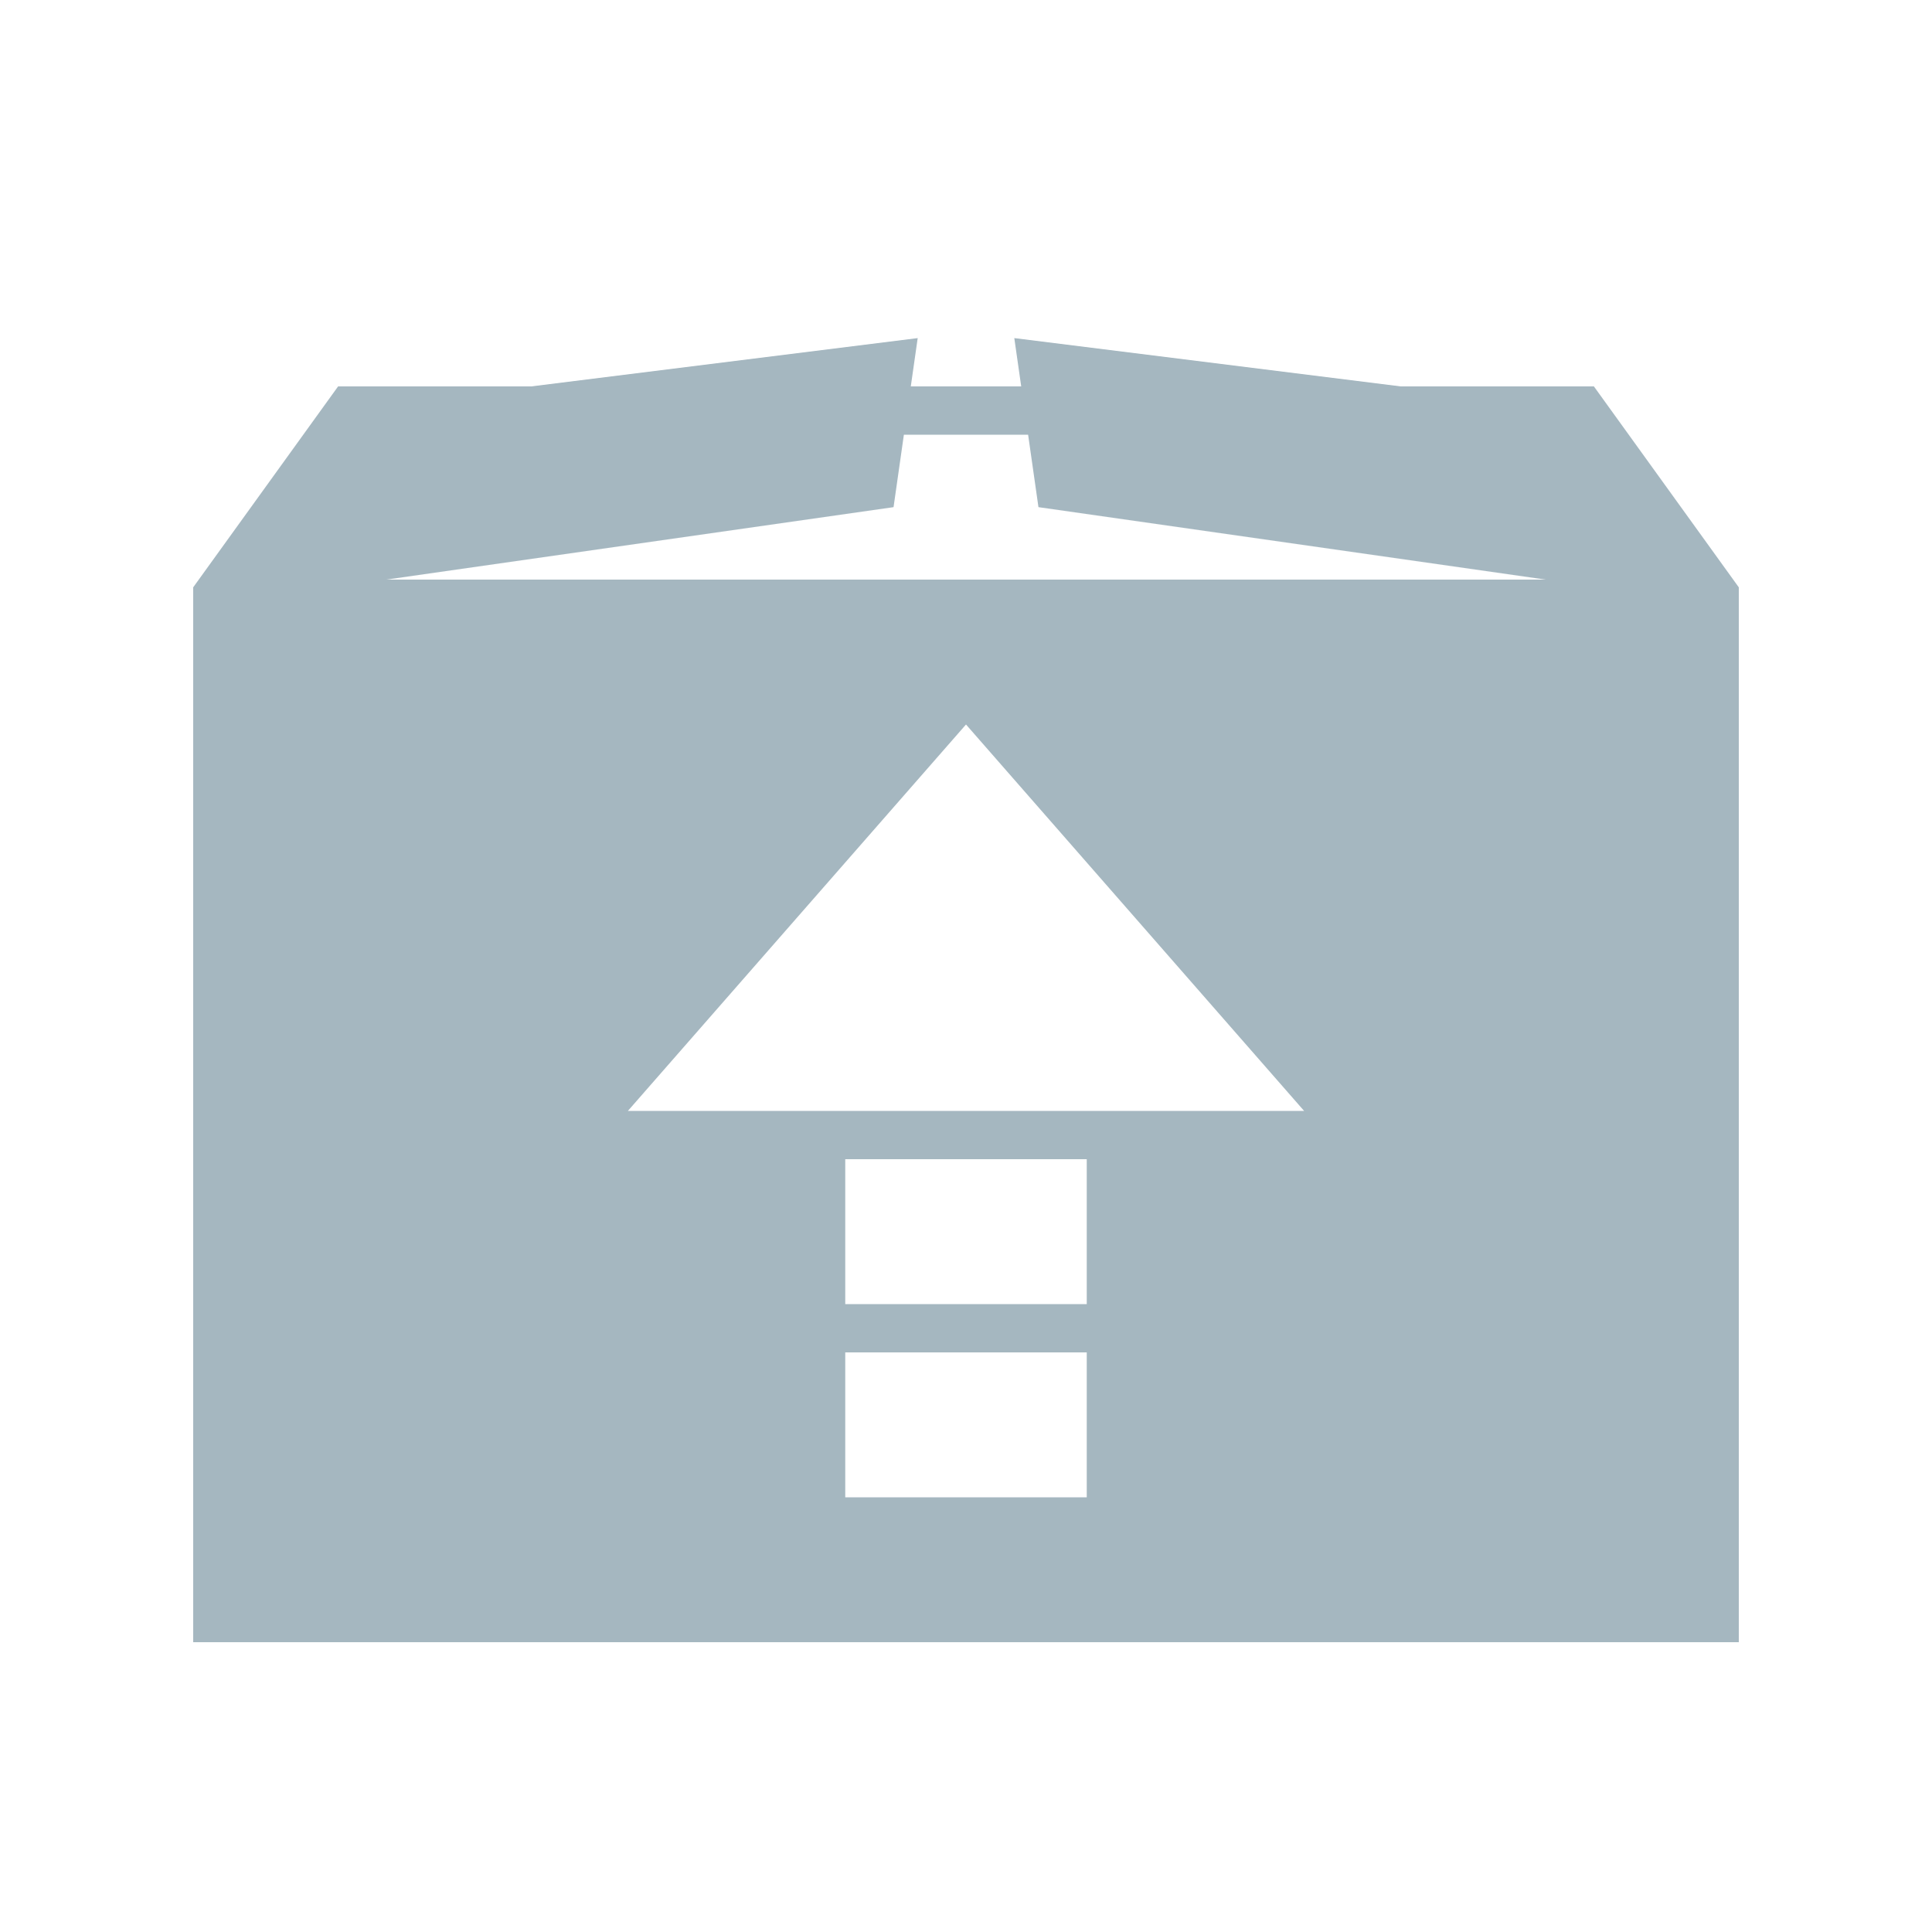 <svg xmlns="http://www.w3.org/2000/svg" width="40" height="40" fill="none" viewBox="0 0 40 40">
  <g class="40x40/Solid/update_auto">
    <path fill="#A5B7C0" fill-rule="evenodd" d="m21 7 8 1h4l3 4.16V34H4V12.16L7 8h4l8-1-.143 1h2.286L21 7Zm1.5 21h-5v3h5v-3Zm0-4h-5v3h5v-3ZM20 15l-7 8h14l-7-8Zm1.286-6h-2.572l-.214 1.5L8 12h24l-10.5-1.5-.214-1.5Z" class="Primary" clip-rule="evenodd"/>
  </g>
</svg>
